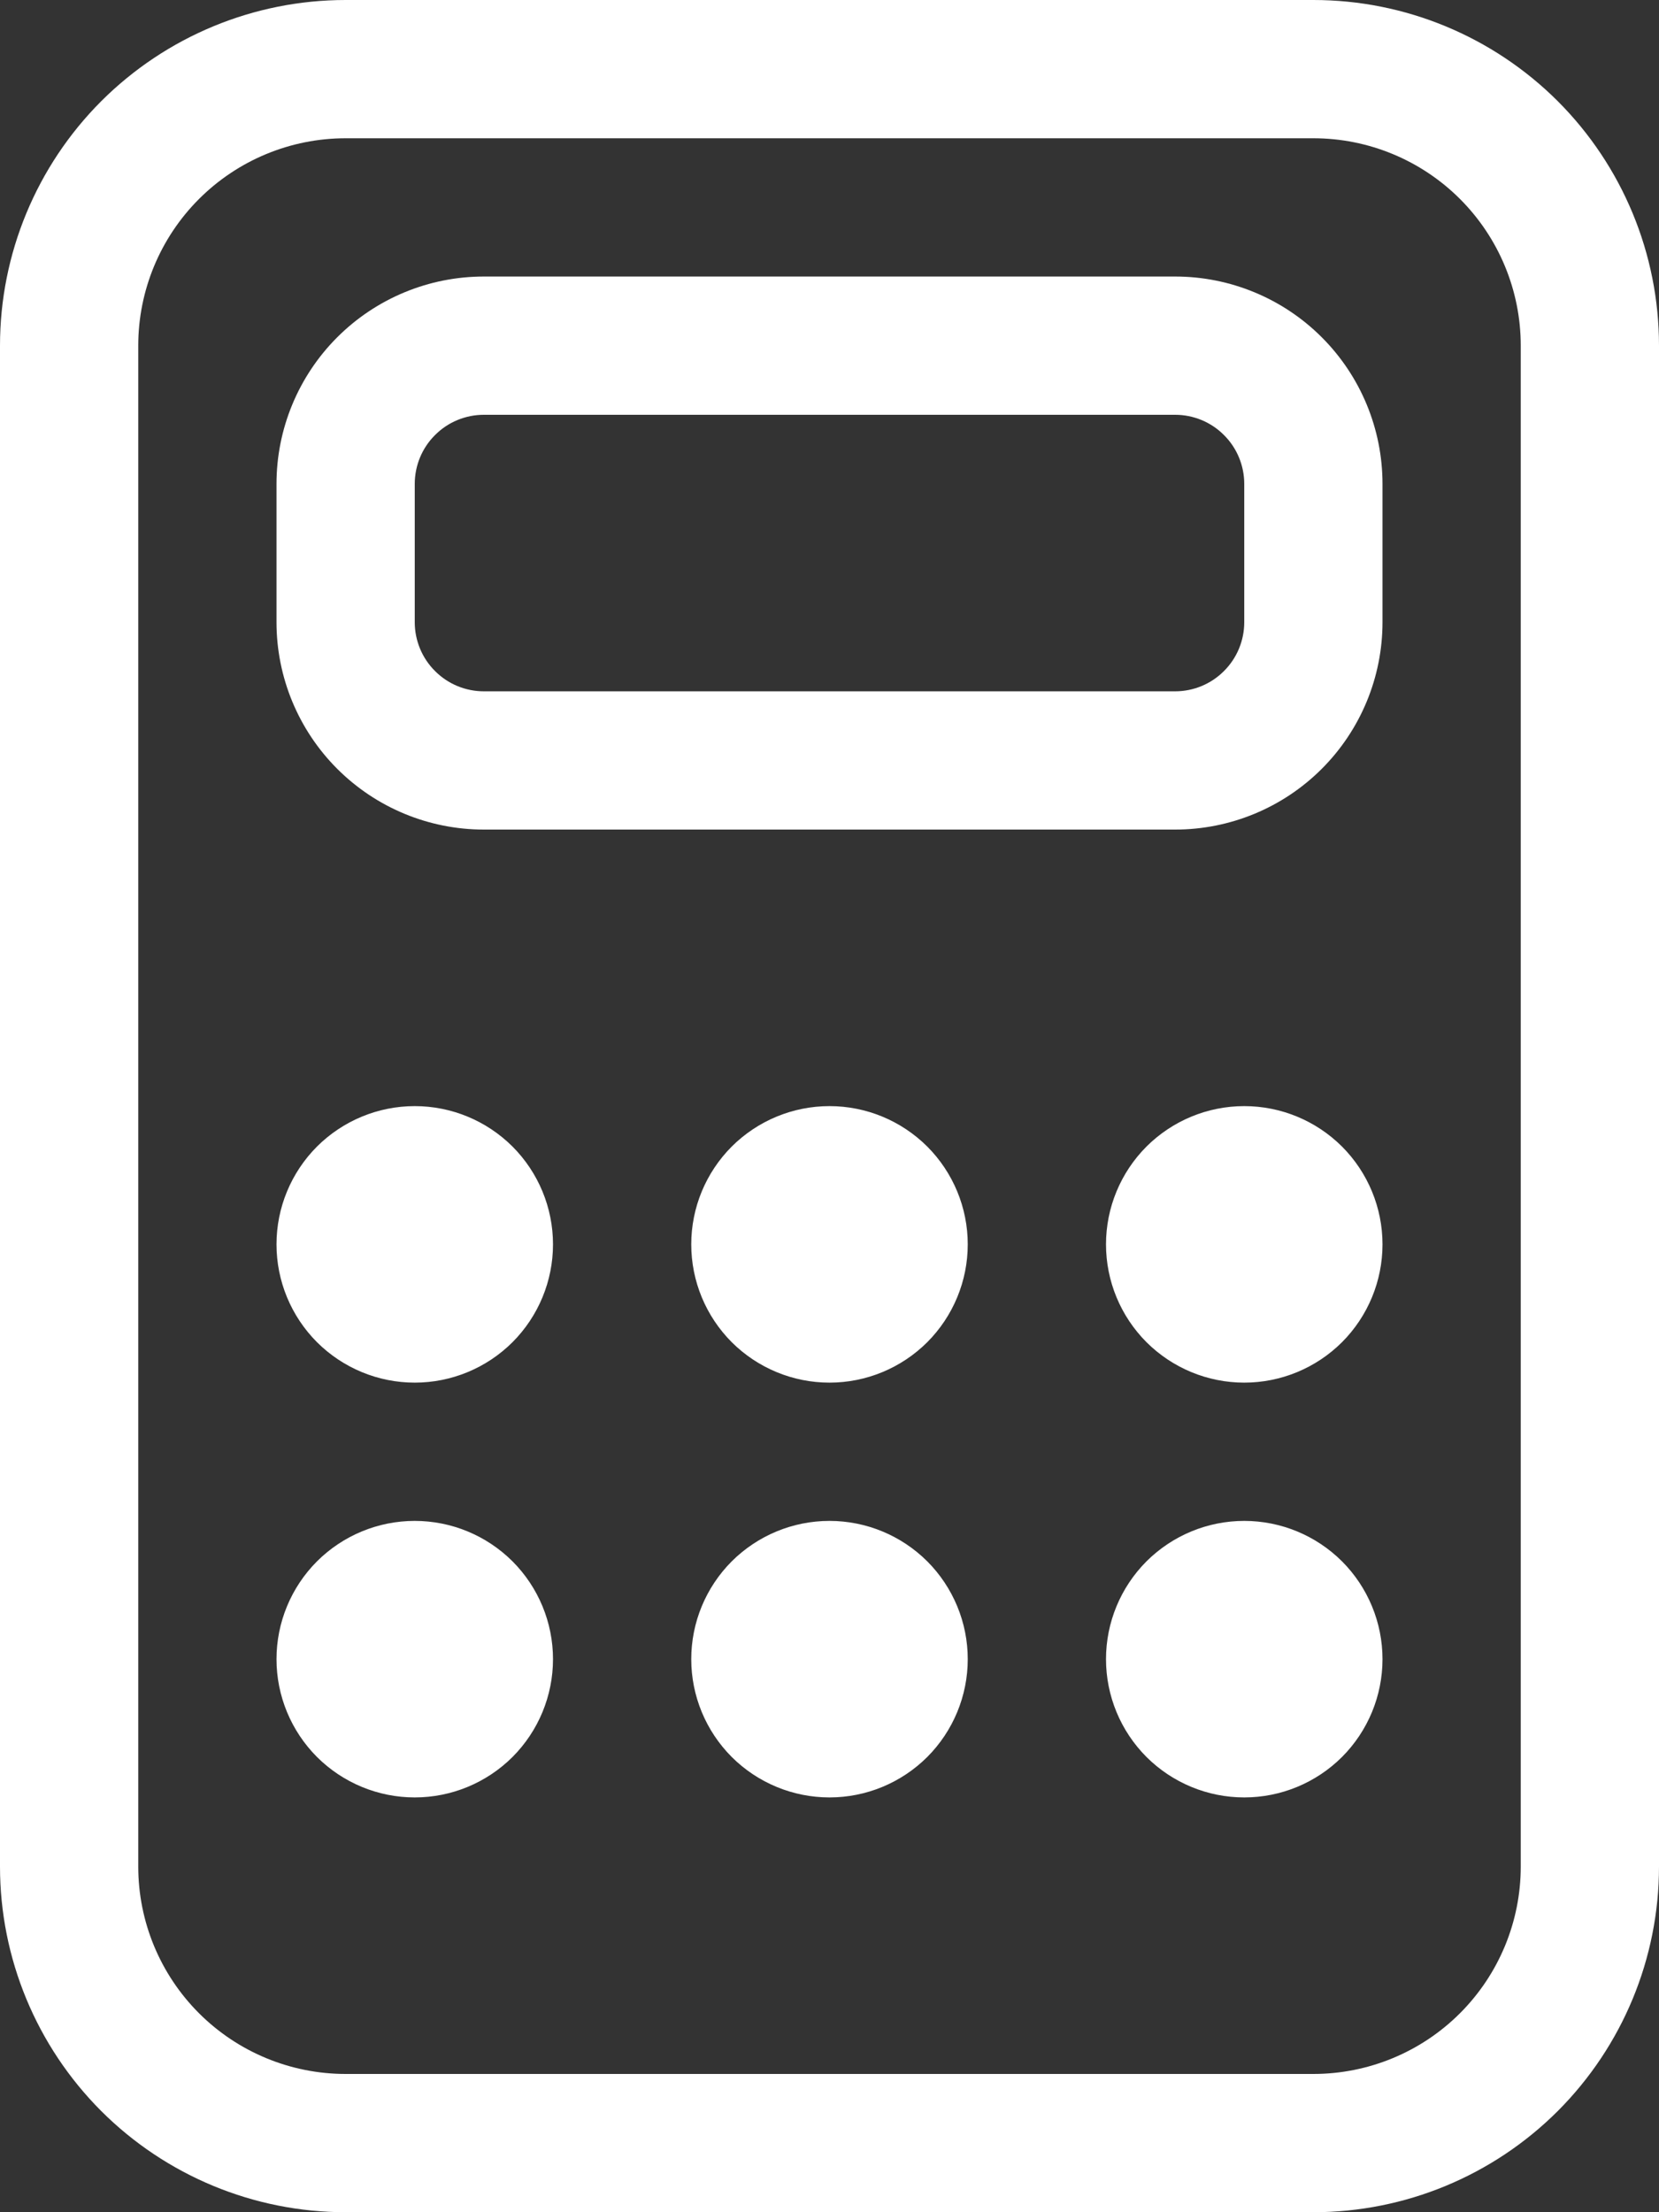 <svg width="18" height="24" viewBox="0 0 18 24" fill="none" xmlns="http://www.w3.org/2000/svg">
<rect x="0" y="0" width="18" height="24" fill="#333333" stroke="none"/>
<g id="Group">
<path id="Vector" d="M6 13.5C6 13.898 5.842 14.279 5.561 14.561C5.279 14.842 4.898 15 4.5 15C4.102 15 3.721 14.842 3.439 14.561C3.158 14.279 3 13.898 3 13.5C3 13.102 3.158 12.721 3.439 12.439C3.721 12.158 4.102 12 4.5 12C4.898 12 5.279 12.158 5.561 12.439C5.842 12.721 6 13.102 6 13.5Z" fill="white"/>
<path id="Vector_2" d="M6 18C6 18.398 5.842 18.779 5.561 19.061C5.279 19.342 4.898 19.5 4.5 19.5C4.102 19.5 3.721 19.342 3.439 19.061C3.158 18.779 3 18.398 3 18C3 17.602 3.158 17.221 3.439 16.939C3.721 16.658 4.102 16.5 4.5 16.5C4.898 16.5 5.279 16.658 5.561 16.939C5.842 17.221 6 17.602 6 18Z" fill="white"/>
<path id="Vector_3" d="M13.5 15C13.898 15 14.279 14.842 14.561 14.561C14.842 14.279 15 13.898 15 13.5C15 13.102 14.842 12.721 14.561 12.439C14.279 12.158 13.898 12 13.5 12C13.102 12 12.721 12.158 12.439 12.439C12.158 12.721 12 13.102 12 13.5C12 13.898 12.158 14.279 12.439 14.561C12.721 14.842 13.102 15 13.5 15Z" fill="white"/>
<path id="Vector_4" d="M15 18C15 18.398 14.842 18.779 14.561 19.061C14.279 19.342 13.898 19.5 13.5 19.5C13.102 19.5 12.721 19.342 12.439 19.061C12.158 18.779 12 18.398 12 18C12 17.602 12.158 17.221 12.439 16.939C12.721 16.658 13.102 16.5 13.5 16.5C13.898 16.5 14.279 16.658 14.561 16.939C14.842 17.221 15 17.602 15 18Z" fill="white"/>
<path id="Vector_5" d="M9 15C9.398 15 9.779 14.842 10.061 14.561C10.342 14.279 10.5 13.898 10.5 13.5C10.5 13.102 10.342 12.721 10.061 12.439C9.779 12.158 9.398 12 9 12C8.602 12 8.221 12.158 7.939 12.439C7.658 12.721 7.5 13.102 7.5 13.5C7.5 13.898 7.658 14.279 7.939 14.561C8.221 14.842 8.602 15 9 15Z" fill="white"/>
<path id="Vector_6" d="M10.5 18C10.5 18.398 10.342 18.779 10.061 19.061C9.779 19.342 9.398 19.5 9 19.5C8.602 19.5 8.221 19.342 7.939 19.061C7.658 18.779 7.5 18.398 7.5 18C7.5 17.602 7.658 17.221 7.939 16.939C8.221 16.658 8.602 16.5 9 16.5C9.398 16.5 9.779 16.658 10.061 16.939C10.342 17.221 10.5 17.602 10.5 18Z" fill="white"/>
<path id="Vector_7" d="M5.25 3C4.653 3 4.081 3.237 3.659 3.659C3.237 4.081 3 4.653 3 5.25V6.75C3 7.347 3.237 7.919 3.659 8.341C4.081 8.763 4.653 9 5.25 9H12.75C13.347 9 13.919 8.763 14.341 8.341C14.763 7.919 15 7.347 15 6.75V5.25C15 4.653 14.763 4.081 14.341 3.659C13.919 3.237 13.347 3 12.75 3H5.25ZM4.5 5.25C4.5 5.051 4.579 4.86 4.72 4.72C4.86 4.579 5.051 4.5 5.25 4.5H12.75C12.949 4.5 13.14 4.579 13.28 4.72C13.421 4.86 13.5 5.051 13.5 5.25V6.75C13.5 6.949 13.421 7.14 13.28 7.28C13.14 7.421 12.949 7.5 12.75 7.5H5.25C5.051 7.5 4.86 7.421 4.72 7.28C4.579 7.14 4.5 6.949 4.5 6.75V5.25Z" fill="white"/>
<path id="Vector_8" d="M18 20.25C18 21.245 17.605 22.198 16.902 22.902C16.198 23.605 15.245 24 14.25 24H3.75C2.755 24 1.802 23.605 1.098 22.902C0.395 22.198 0 21.245 0 20.25V3.75C0 2.755 0.395 1.802 1.098 1.098C1.802 0.395 2.755 0 3.75 0H14.25C15.245 0 16.198 0.395 16.902 1.098C17.605 1.802 18 2.755 18 3.75V20.25ZM16.5 3.75C16.5 3.153 16.263 2.581 15.841 2.159C15.419 1.737 14.847 1.5 14.25 1.5H3.75C3.153 1.5 2.581 1.737 2.159 2.159C1.737 2.581 1.5 3.153 1.5 3.75V20.25C1.5 20.847 1.737 21.419 2.159 21.841C2.581 22.263 3.153 22.5 3.75 22.5H14.25C14.847 22.5 15.419 22.263 15.841 21.841C16.263 21.419 16.5 20.847 16.5 20.25V3.75Z" fill="white"/>
</g>
</svg>
